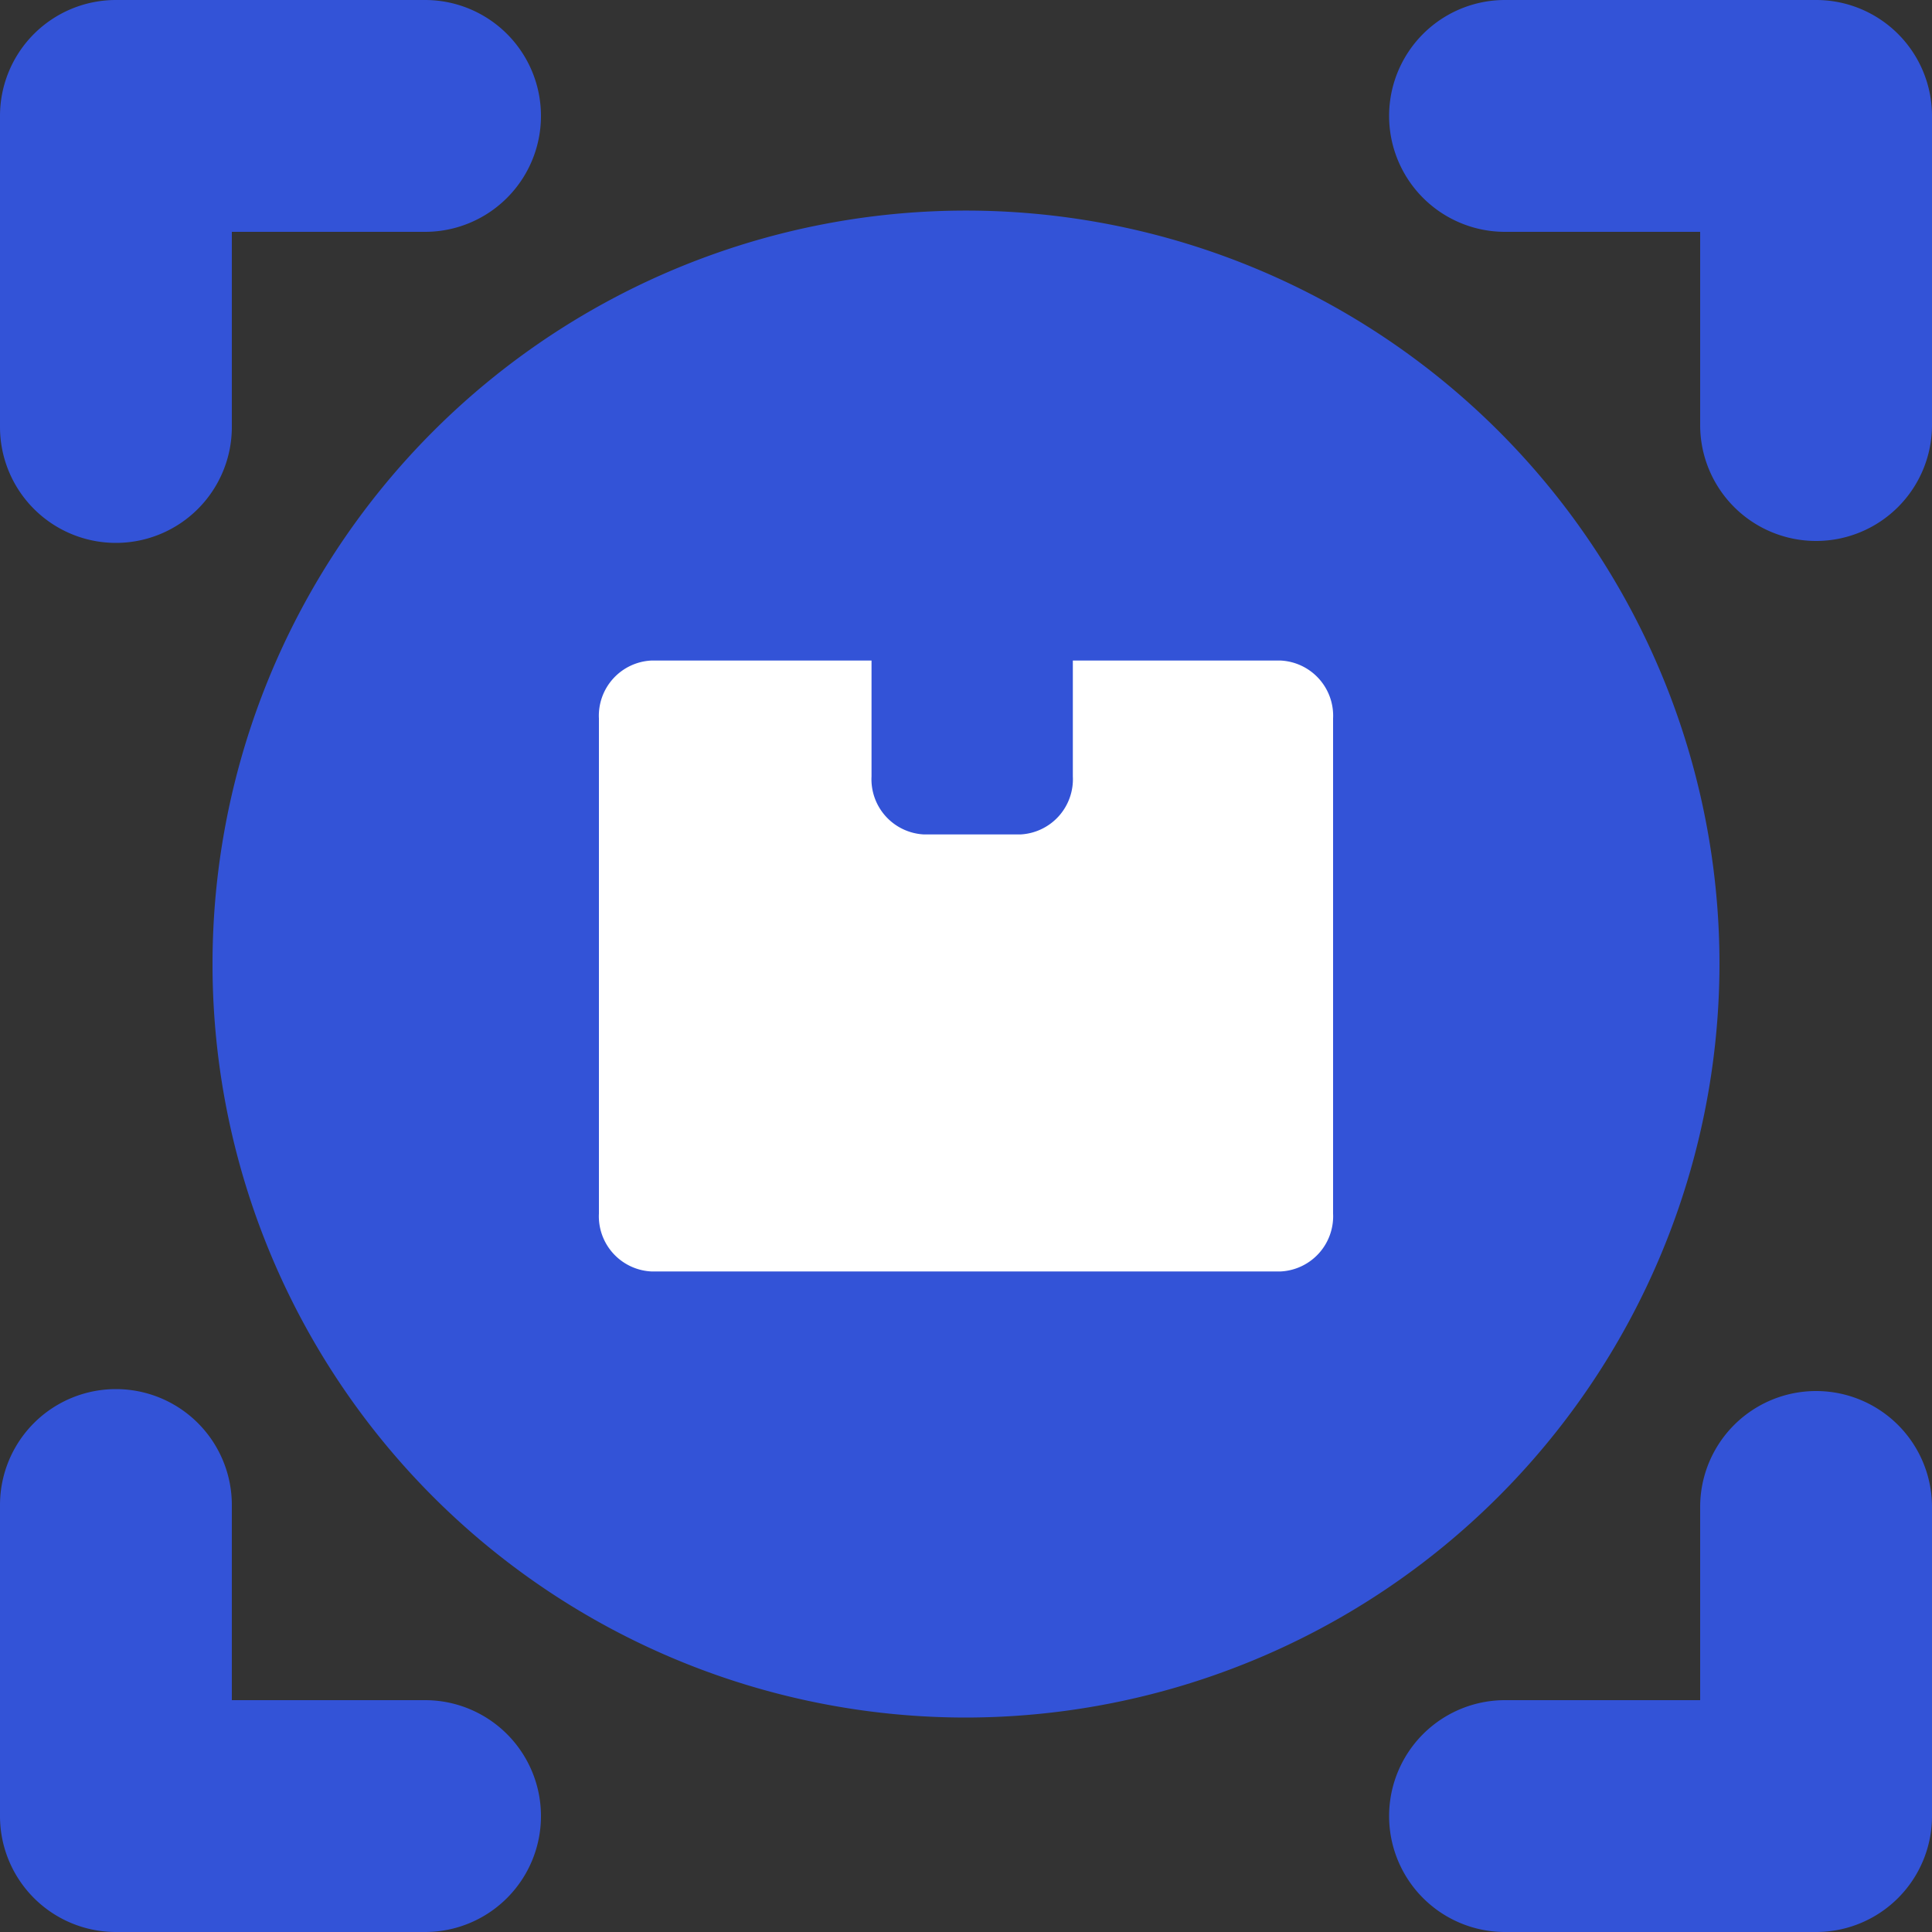 <svg id="icone_menu" data-name="icone menu" xmlns="http://www.w3.org/2000/svg" viewBox="0 0 100 100"><rect x="0" y="0" width="100" height="100" fill="#333333" stroke="none"/><defs><style>.cls-1{fill:#3353d7;}.cls-2{fill:#fff;}</style></defs><path class="cls-1" d="M50,88.9a39,39,0,1,1,39-39A39.05,39.05,0,0,1,50,88.9Z"/><path class="cls-2" d="M66.29,34.19H55.53v6a2.86,2.86,0,0,1-2.71,3h-5a2.86,2.86,0,0,1-2.71-3v-6H33.71a2.86,2.86,0,0,0-2.71,3V62.81a2.86,2.86,0,0,0,2.71,3H66.29a2.86,2.86,0,0,0,2.71-3V37.19A2.86,2.86,0,0,0,66.29,34.19Z"/><path class="cls-1" d="M6,28.1a6,6,0,0,1-6-6V6A6,6,0,0,1,6,0H22a6,6,0,0,1,0,12H12V22.1A6,6,0,0,1,6,28.1Z"/><path class="cls-1" d="M94,28a6,6,0,0,1-6-6V12H77.9a6,6,0,0,1,0-12H94a6,6,0,0,1,6,6V22A6,6,0,0,1,94,28Z"/><path class="cls-1" d="M22,100H6a6,6,0,0,1-6-6V77.9a6,6,0,0,1,12,0V88H22a6,6,0,1,1,0,12Z"/><path class="cls-1" d="M94,100H77.9a6,6,0,0,1,0-12H88v-10a6,6,0,0,1,12,0V94A6,6,0,0,1,94,100Z"/></svg>